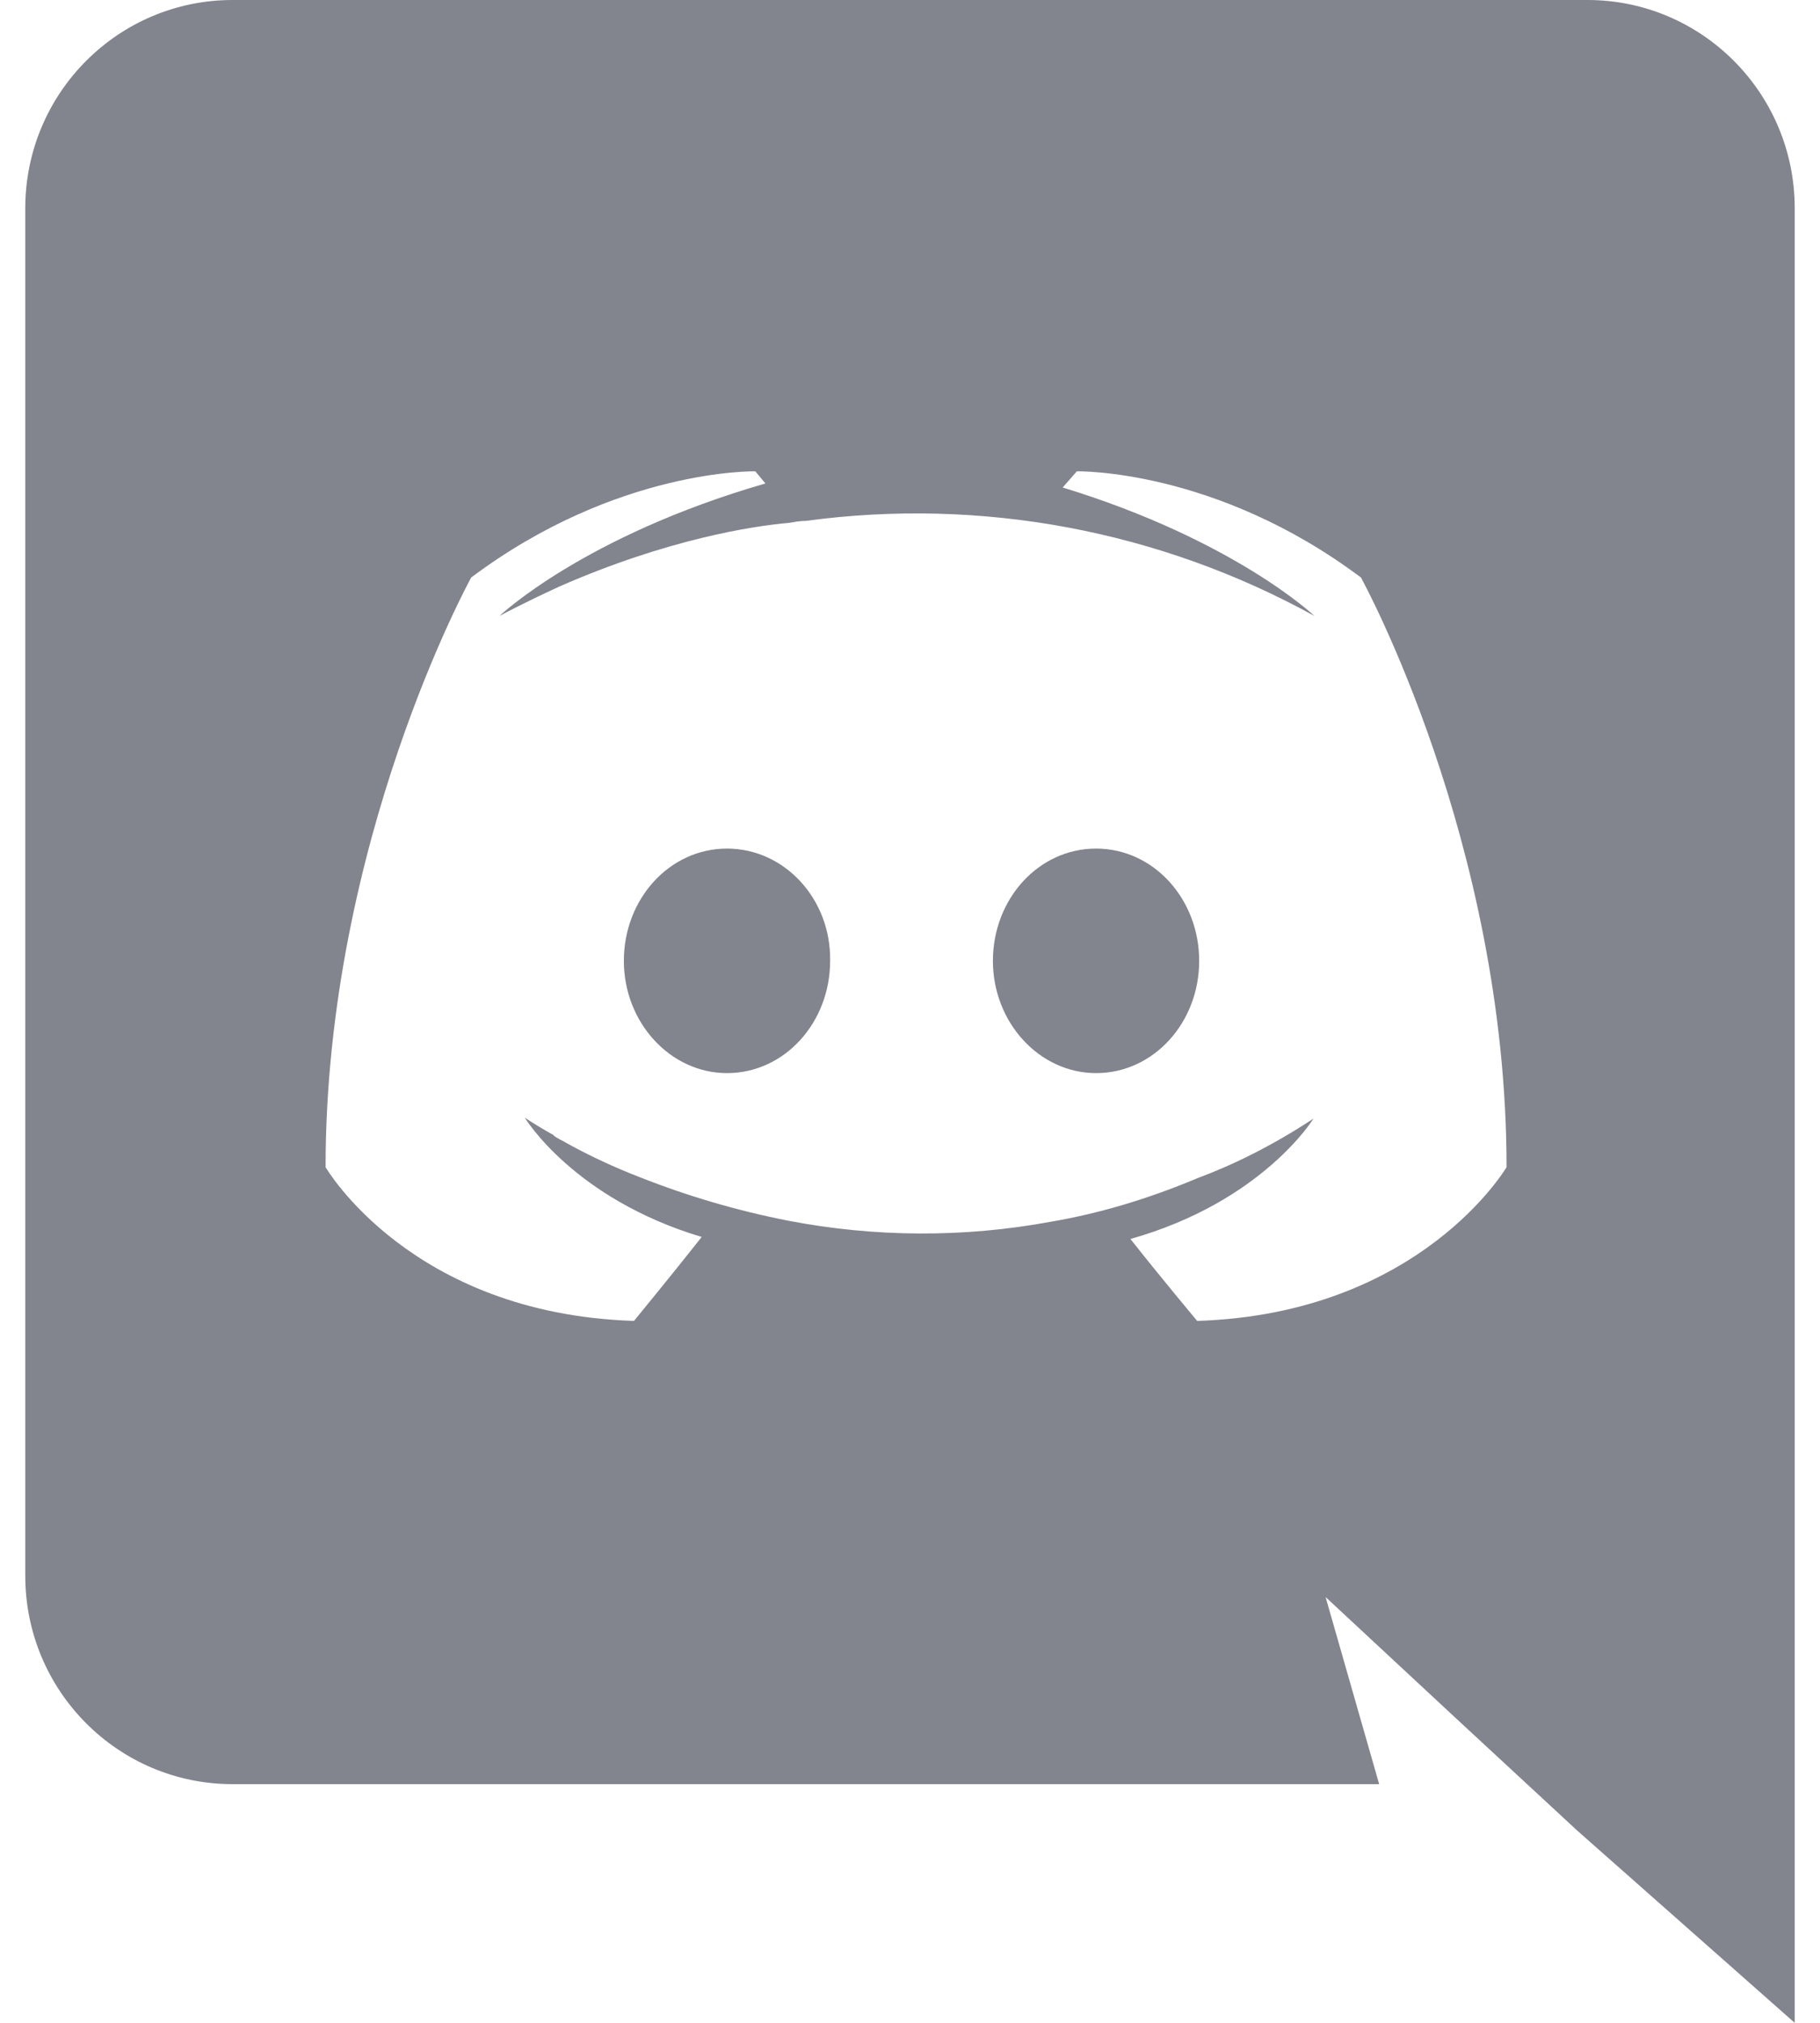 <svg xmlns="http://www.w3.org/2000/svg" fill="none" viewBox="0 0 18 20"><path fill="#82848E" d="M7.19 8.39C6.62 8.39 6.17 8.89 6.17 9.5C6.17 10.11 6.63 10.61 7.19 10.61C7.76 10.61 8.21 10.11 8.21 9.5C8.22 8.89 7.76 8.39 7.19 8.39ZM10.84 8.39C10.27 8.39 9.82 8.89 9.82 9.5C9.82 10.11 10.28 10.61 10.84 10.61C11.41 10.61 11.86 10.11 11.86 9.5C11.86 8.89 11.41 8.39 10.84 8.39Z"/><path fill="#82848E" d="M15.7 0H2.3C1.17 0 0.25 0.92 0.25 2.06V15.58C0.25 16.72 1.17 17.64 2.3 17.64H13.64L13.11 15.79L14.39 16.98L15.6 18.1L17.75 20V2.06C17.75 0.92 16.83 0 15.7 0ZM11.84 13.06C11.84 13.06 11.48 12.63 11.18 12.25C12.49 11.88 12.99 11.06 12.99 11.06C12.58 11.33 12.19 11.52 11.84 11.65C11.34 11.86 10.86 12 10.39 12.08C9.534 12.238 8.655 12.234 7.8 12.07C7.298 11.972 6.806 11.828 6.33 11.64C6.079 11.543 5.835 11.43 5.6 11.3C5.57 11.28 5.54 11.27 5.51 11.25C5.49 11.24 5.48 11.23 5.47 11.22C5.29 11.12 5.19 11.05 5.19 11.05C5.19 11.05 5.67 11.85 6.94 12.23C6.64 12.61 6.27 13.06 6.27 13.06C4.06 12.99 3.22 11.54 3.22 11.54C3.22 8.32 4.66 5.71 4.66 5.71C6.1 4.63 7.47 4.66 7.47 4.66L7.57 4.78C5.77 5.3 4.94 6.09 4.94 6.09C4.94 6.09 5.16 5.97 5.53 5.8C6.6 5.33 7.45 5.2 7.8 5.17C7.86 5.16 7.91 5.15 7.97 5.15C9.704 4.915 11.468 5.245 13 6.09C13 6.09 12.21 5.34 10.51 4.82L10.65 4.66C10.65 4.66 12.02 4.63 13.46 5.71C13.46 5.71 14.9 8.32 14.9 11.54C14.9 11.54 14.05 12.99 11.84 13.06Z"/></svg>